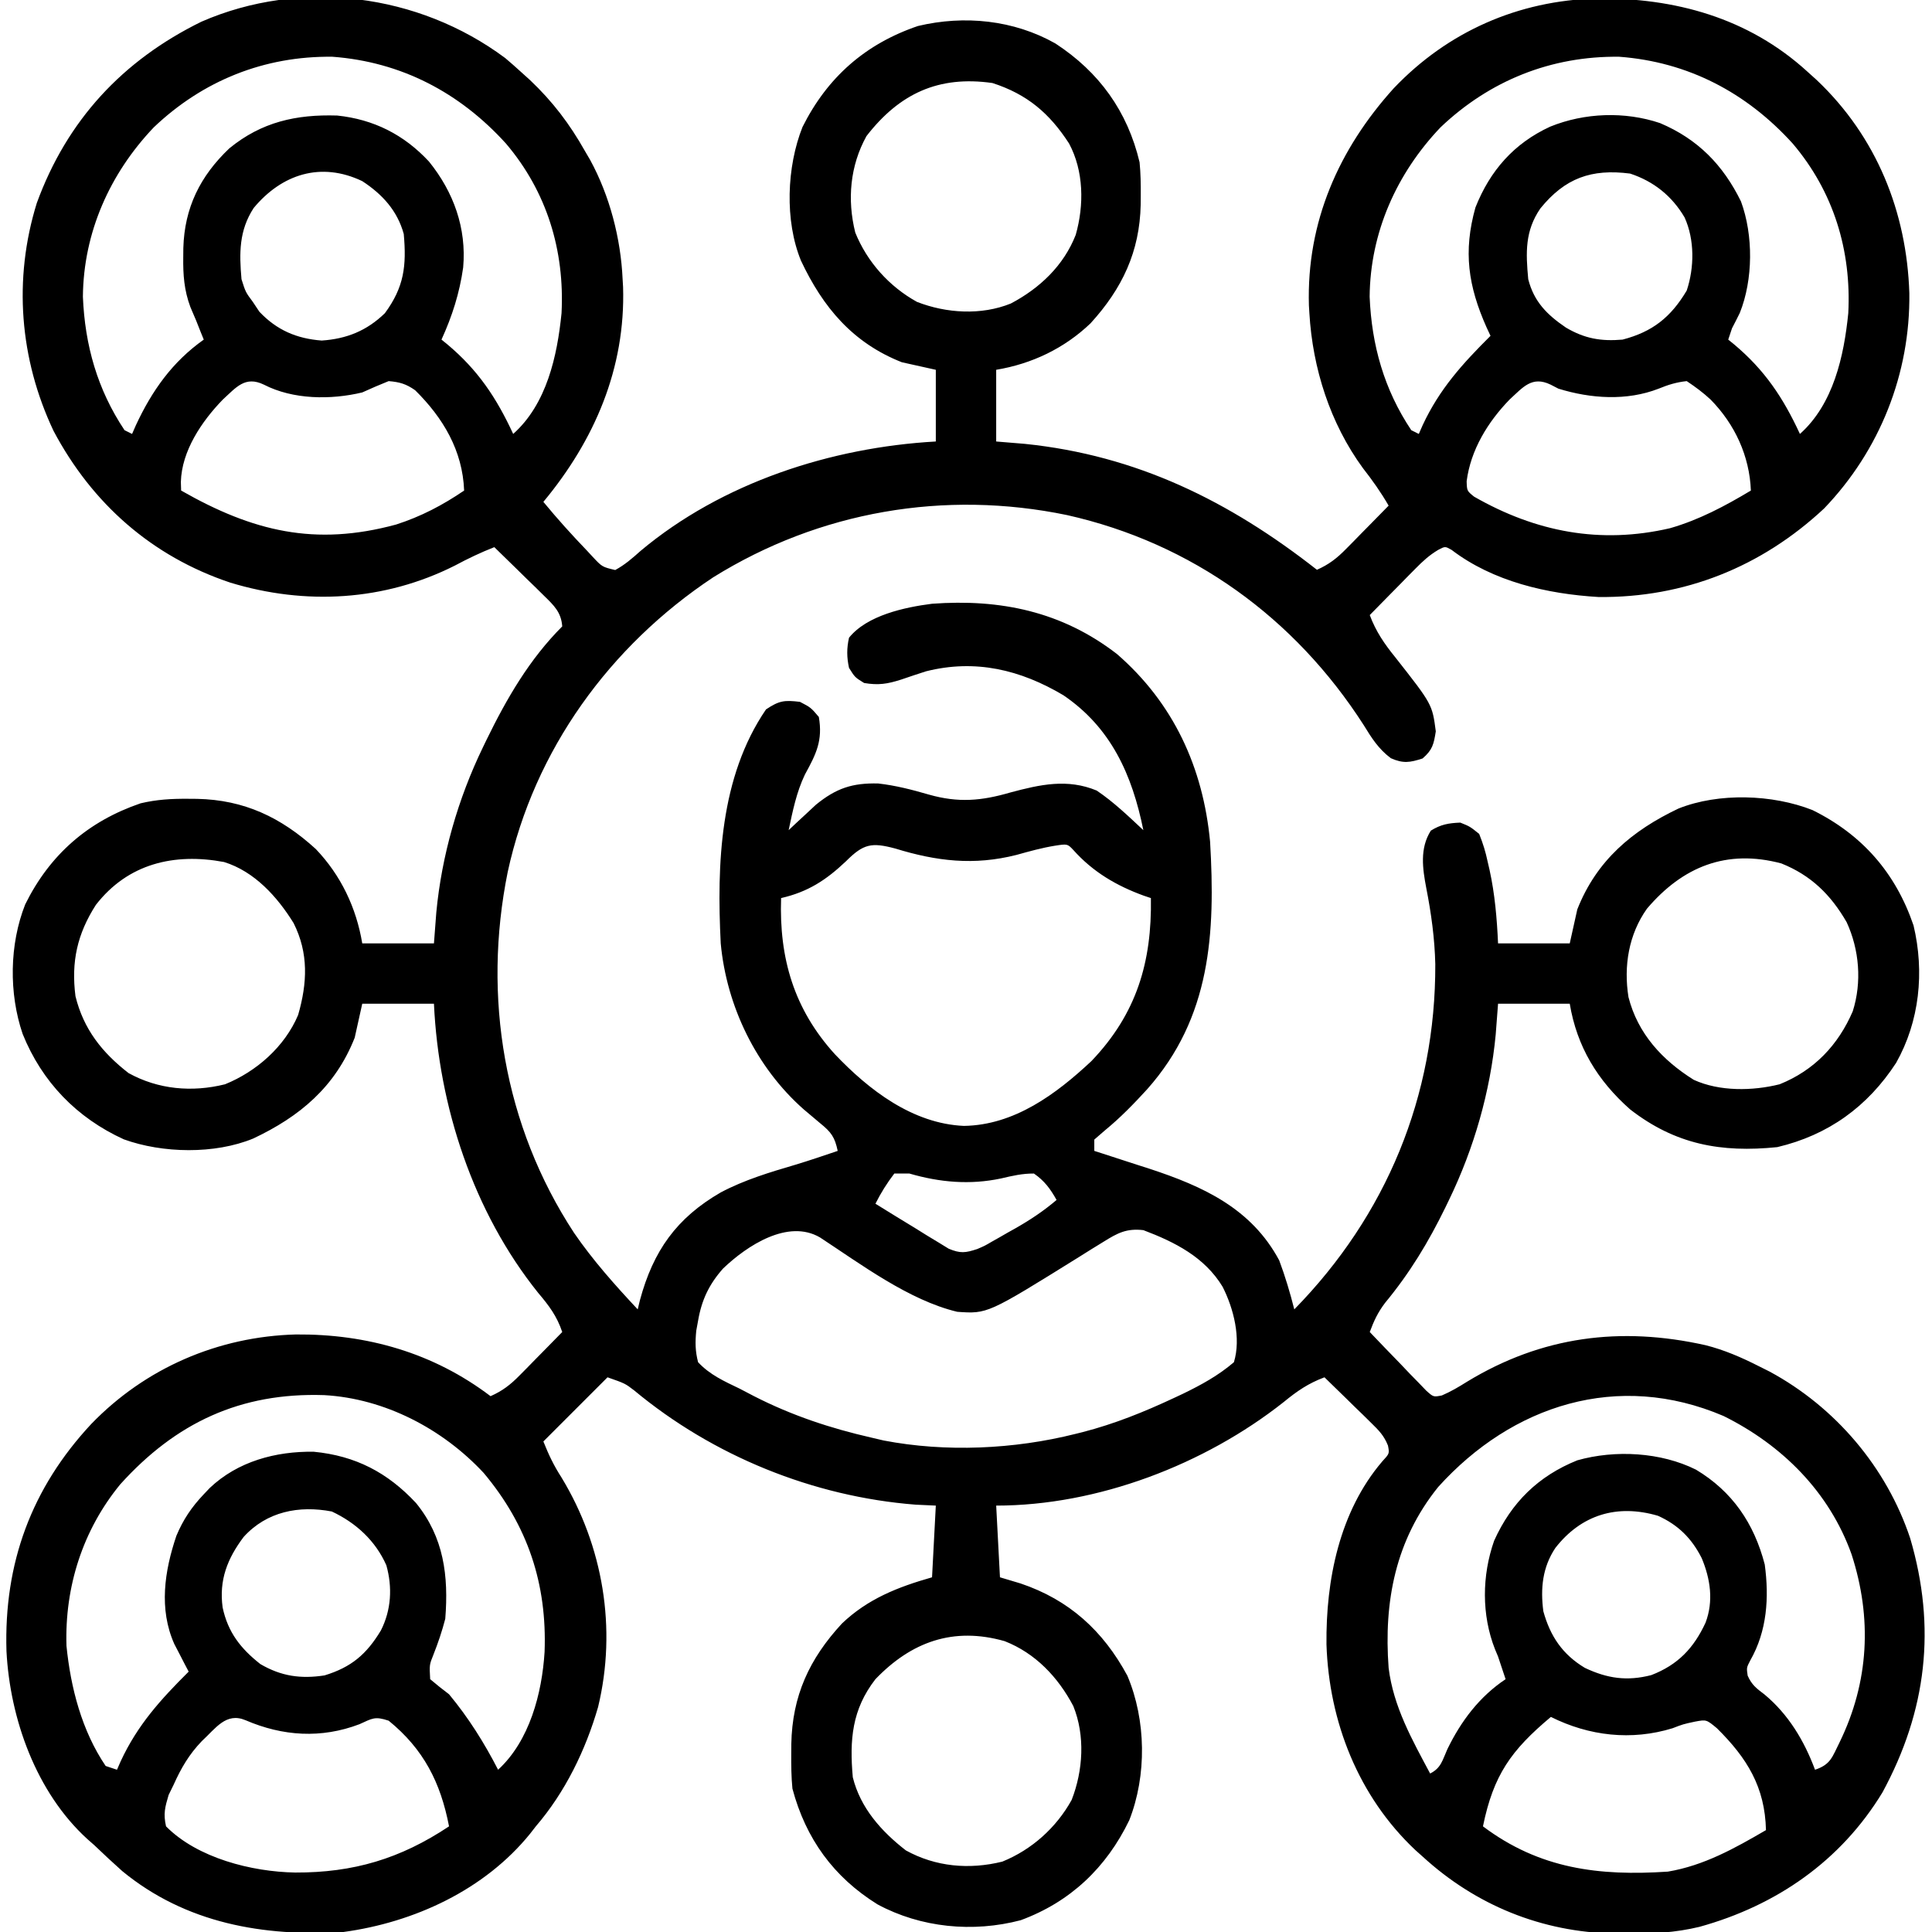 <?xml version="1.0" encoding="UTF-8"?>
<svg version="1.1" xmlns="http://www.w3.org/2000/svg" width="512" height="512">
<path d="M0 0 C1.399 1.18 2.774 2.39 4.125 3.625 C4.955 4.375 5.785 5.125 6.641 5.898 C12.608 11.562 17.092 17.47 21.125 24.625 C21.817 25.808 21.817 25.808 22.523 27.016 C27.699 36.489 30.645 47.841 31.125 58.625 C31.165 59.302 31.205 59.979 31.246 60.676 C31.916 82.218 23.684 101.305 10.125 117.625 C13.825 122.125 17.716 126.424 21.75 130.625 C22.451 131.383 22.451 131.383 23.165 132.156 C25.702 134.865 25.702 134.865 29.164 135.688 C31.731 134.296 33.697 132.573 35.875 130.625 C57.456 112.525 86.373 103.184 114.125 101.625 C114.125 95.355 114.125 89.085 114.125 82.625 C111.155 81.965 108.185 81.305 105.125 80.625 C92.085 75.485 84.207 66.045 78.402 53.727 C74.038 43.128 74.604 28.792 78.805 18.262 C85.401 5.088 95.468 -3.75 109.387 -8.484 C121.686 -11.415 134.776 -10.087 145.797 -3.867 C157.416 3.703 164.93 14.127 168.125 27.625 C168.415 30.568 168.459 33.481 168.438 36.438 C168.432 37.233 168.426 38.028 168.42 38.848 C168.163 51.325 163.532 61.093 155.125 70.312 C148.168 76.962 139.577 81.05 130.125 82.625 C130.125 88.895 130.125 95.165 130.125 101.625 C132.621 101.831 135.116 102.037 137.688 102.25 C167.412 105.291 191.919 117.429 215.125 135.625 C218.277 134.232 220.387 132.6 222.797 130.148 C223.461 129.478 224.125 128.808 224.809 128.117 C225.491 127.419 226.172 126.72 226.875 126 C227.572 125.294 228.27 124.587 228.988 123.859 C230.705 122.119 232.417 120.374 234.125 118.625 C232.085 115.083 229.827 111.906 227.312 108.688 C218.629 96.811 213.987 82.272 213.125 67.625 C213.084 66.944 213.042 66.264 213 65.562 C212.351 43.487 220.91 24.141 235.473 8.027 C249.823 -7.051 268.522 -15.222 289.193 -15.778 C309.956 -15.995 329.48 -10.667 345.125 3.625 C345.955 4.375 346.785 5.125 347.641 5.898 C363.432 20.886 371.428 40.77 372.121 62.324 C372.384 83.656 364.291 103.982 349.555 119.355 C332.923 134.891 312.452 143.076 289.75 142.84 C276.134 142.033 261.803 138.746 250.809 130.348 C249.104 129.383 249.104 129.383 247.263 130.349 C244.883 131.77 243.178 133.345 241.234 135.32 C240.525 136.036 239.816 136.751 239.086 137.488 C238.356 138.235 237.627 138.981 236.875 139.75 C236.13 140.504 235.385 141.258 234.617 142.035 C232.782 143.894 230.951 145.757 229.125 147.625 C230.757 152 233.017 155.273 235.938 158.875 C245.687 171.283 245.687 171.283 246.625 178.438 C246.087 181.87 245.747 183.352 243.125 185.625 C239.766 186.72 237.976 187.002 234.719 185.559 C231.444 183.117 229.603 180.175 227.5 176.75 C209.267 148.365 182.011 128.56 148.916 121.129 C116.49 114.403 83.297 120.096 55.125 137.625 C27.732 155.8 7.687 183.389 0.672 215.713 C-6.016 248.775 -0.352 282.965 18.259 311.354 C23.252 318.63 29.105 325.192 35.125 331.625 C35.321 330.814 35.517 330.003 35.719 329.168 C39.242 316.122 45.402 307.405 57.129 300.629 C63.392 297.31 70.145 295.285 76.92 293.29 C80.684 292.155 84.403 290.887 88.125 289.625 C87.356 285.981 86.419 284.674 83.5 282.312 C82.415 281.398 82.415 281.398 81.309 280.465 C80.588 279.858 79.867 279.251 79.125 278.625 C66.525 267.523 58.677 251.261 57.125 234.625 C56.073 213.616 56.87 190.566 69.125 172.625 C72.638 170.283 73.99 170.129 78.125 170.625 C81 172.125 81 172.125 83.125 174.625 C84.205 180.887 82.421 184.441 79.438 189.883 C77.196 194.567 76.194 199.566 75.125 204.625 C75.777 204.01 76.43 203.395 77.102 202.762 C77.976 201.953 78.85 201.145 79.75 200.312 C80.609 199.512 81.467 198.711 82.352 197.887 C87.75 193.484 92.03 192.095 98.855 192.254 C103.459 192.776 107.847 193.906 112.291 195.201 C120.12 197.415 126.182 196.884 133.938 194.625 C141.781 192.529 148.991 190.914 156.75 194.125 C161.237 197.138 165.185 200.944 169.125 204.625 C166.159 189.949 160.567 177.458 147.938 168.875 C136.567 162.115 124.618 159.234 111.527 162.531 C109.325 163.239 107.129 163.967 104.941 164.719 C101.301 165.89 98.894 166.267 95.125 165.625 C92.688 164.125 92.688 164.125 91.125 161.625 C90.515 158.816 90.487 156.432 91.125 153.625 C95.903 147.694 105.841 145.556 113.125 144.625 C131.177 143.309 147.494 146.637 162.133 157.949 C177.125 170.96 184.955 188.034 186.812 207.688 C188.223 231.904 187.044 254.249 170.133 273.291 C166.599 277.164 163 280.86 158.938 284.188 C158.009 284.992 157.081 285.796 156.125 286.625 C156.125 287.615 156.125 288.605 156.125 289.625 C156.8 289.841 157.474 290.057 158.169 290.28 C161.282 291.283 164.391 292.297 167.5 293.312 C169.091 293.822 169.091 293.822 170.715 294.342 C184.994 299.029 197.755 304.873 205.125 318.625 C206.726 322.899 208.009 327.201 209.125 331.625 C233.536 306.703 246.608 275.108 246.492 240.135 C246.332 233.311 245.417 226.673 244.105 219.979 C243.119 214.792 242.336 209.45 245.312 204.75 C247.967 203.102 250.008 202.75 253.125 202.625 C255.68 203.656 255.68 203.656 258.125 205.625 C259.146 208.19 259.814 210.337 260.375 213 C260.538 213.704 260.7 214.409 260.868 215.135 C262.286 221.602 262.824 228.011 263.125 234.625 C269.395 234.625 275.665 234.625 282.125 234.625 C282.785 231.655 283.445 228.685 284.125 225.625 C289.247 212.629 298.668 204.736 310.926 198.902 C321.591 194.644 335.867 195.123 346.453 199.305 C359.658 205.83 368.507 215.988 373.234 229.887 C376.165 242.186 374.837 255.276 368.617 266.297 C361.051 277.911 350.621 285.44 337.125 288.625 C322.244 290.147 310.106 287.933 298.125 278.625 C289.481 270.986 284.019 261.988 282.125 250.625 C275.855 250.625 269.585 250.625 263.125 250.625 C262.919 253.327 262.712 256.029 262.5 258.812 C261.074 273.893 256.738 288.992 250.125 302.625 C249.817 303.264 249.509 303.902 249.192 304.56 C244.695 313.779 239.737 321.983 233.191 329.891 C231.244 332.467 230.244 334.631 229.125 337.625 C231.855 340.499 234.612 343.346 237.375 346.188 C238.152 347.007 238.93 347.826 239.73 348.67 C240.485 349.44 241.239 350.21 242.016 351.004 C242.707 351.721 243.398 352.439 244.11 353.178 C246.001 354.869 246.001 354.869 248.238 354.431 C250.603 353.421 252.698 352.182 254.875 350.812 C274.684 338.749 295.603 336.063 318.15 341.125 C323.092 342.377 327.59 344.329 332.125 346.625 C333.109 347.117 334.092 347.61 335.105 348.117 C352.528 357.538 366.069 373.456 372.344 392.281 C379.285 415.881 376.76 437.933 365 459.625 C353.954 477.821 336.863 489.627 316.496 495.258 C310.064 496.811 303.91 497.125 297.312 497.062 C296.172 497.053 295.032 497.044 293.858 497.035 C274.745 496.644 257.259 489.577 243.125 476.625 C242.493 476.062 241.862 475.498 241.211 474.918 C226.083 460.69 218.323 440.853 217.654 420.403 C217.48 403.395 221.056 385.242 232.438 371.918 C234.356 369.842 234.356 369.842 233.955 367.725 C232.917 365.098 231.547 363.706 229.527 361.734 C228.809 361.025 228.09 360.316 227.35 359.586 C226.217 358.492 226.217 358.492 225.062 357.375 C224.304 356.63 223.545 355.885 222.764 355.117 C220.891 353.28 219.011 351.449 217.125 349.625 C212.82 351.236 209.879 353.262 206.312 356.188 C185.342 372.764 156.999 383.625 130.125 383.625 C130.455 389.895 130.785 396.165 131.125 402.625 C132.919 403.161 134.714 403.697 136.562 404.25 C149.458 408.584 158.478 416.81 164.898 428.719 C169.87 440.499 170.066 455.128 165.387 467.016 C159.321 479.56 149.787 488.652 136.625 493.5 C123.959 496.836 110.16 495.495 98.676 489.305 C87.038 482.073 79.665 471.911 76.125 458.625 C75.825 455.537 75.791 452.476 75.812 449.375 C75.818 448.528 75.824 447.681 75.83 446.809 C76.077 434.07 80.58 424.252 89.25 414.875 C96.145 408.295 104.073 405.211 113.125 402.625 C113.455 396.355 113.785 390.085 114.125 383.625 C112.351 383.543 110.578 383.46 108.75 383.375 C81.623 381.252 55.106 370.478 34.195 353.105 C31.789 351.26 31.789 351.26 27.125 349.625 C18.71 358.04 18.71 358.04 10.125 366.625 C11.595 370.3 12.859 372.947 14.938 376.188 C25.953 394.35 29.641 416.223 24.625 437 C21.314 448.435 15.907 459.563 8.125 468.625 C7.629 469.263 7.132 469.901 6.621 470.559 C-5.442 485.471 -24.127 494.084 -42.875 496.625 C-64.064 497.886 -84.615 494.355 -101.473 480.488 C-103.992 478.25 -106.439 475.954 -108.875 473.625 C-109.503 473.072 -110.131 472.519 -110.777 471.949 C-124.296 459.595 -131.229 440.134 -132.16 422.195 C-132.865 398.909 -125.549 379.013 -109.696 361.999 C-95.356 347.154 -76.074 338.826 -55.474 338.271 C-36.606 338.119 -19.026 343.135 -3.875 354.625 C-0.723 353.232 1.387 351.6 3.797 349.148 C4.461 348.478 5.125 347.808 5.809 347.117 C6.491 346.419 7.172 345.72 7.875 345 C8.921 343.94 8.921 343.94 9.988 342.859 C11.705 341.119 13.417 339.374 15.125 337.625 C13.703 333.391 11.623 330.643 8.75 327.25 C-8.439 305.847 -17.609 277.837 -18.875 250.625 C-25.145 250.625 -31.415 250.625 -37.875 250.625 C-38.535 253.595 -39.195 256.565 -39.875 259.625 C-45.015 272.665 -54.455 280.543 -66.773 286.348 C-76.984 290.553 -90.776 290.28 -101.062 286.562 C-113.535 280.877 -122.759 271.328 -127.875 258.625 C-131.552 247.839 -131.388 234.91 -127.195 224.297 C-120.666 211.084 -110.514 202.265 -96.621 197.512 C-92.338 196.498 -88.445 196.28 -84.062 196.312 C-83.267 196.318 -82.472 196.324 -81.652 196.33 C-69.175 196.587 -59.407 201.218 -50.188 209.625 C-43.538 216.582 -39.45 225.173 -37.875 234.625 C-31.605 234.625 -25.335 234.625 -18.875 234.625 C-18.669 231.923 -18.462 229.221 -18.25 226.438 C-16.824 211.357 -12.488 196.258 -5.875 182.625 C-5.567 181.986 -5.259 181.348 -4.942 180.69 C0.4 169.738 6.437 159.313 15.125 150.625 C14.851 146.871 12.917 145.066 10.309 142.516 C9.545 141.762 8.781 141.007 7.994 140.23 C7.192 139.453 6.389 138.676 5.562 137.875 C4.756 137.082 3.95 136.289 3.119 135.473 C1.128 133.517 -0.87 131.568 -2.875 129.625 C-6.503 131.045 -9.877 132.661 -13.312 134.5 C-31.994 143.921 -52.938 145.081 -72.854 139.023 C-93.618 132.083 -109.477 118.079 -119.688 98.812 C-128.689 79.766 -130.387 58.614 -124.125 38.438 C-116.115 16.498 -101.398 0.635 -80.5 -9.625 C-54.181 -21.097 -22.994 -17.124 0 0 Z M-93.125 18.375 C-104.772 30.613 -111.76 46.265 -111.906 63.254 C-111.379 76.109 -108.067 87.857 -100.875 98.625 C-100.215 98.955 -99.555 99.285 -98.875 99.625 C-98.546 98.875 -98.218 98.125 -97.879 97.352 C-93.613 88.173 -88.213 80.53 -79.875 74.625 C-80.143 73.965 -80.411 73.305 -80.688 72.625 C-81.079 71.635 -81.471 70.645 -81.875 69.625 C-82.385 68.426 -82.896 67.227 -83.422 65.992 C-85.083 61.531 -85.376 57.479 -85.312 52.75 C-85.305 51.961 -85.297 51.171 -85.29 50.358 C-84.989 39.687 -80.837 31.286 -73.098 23.938 C-64.562 16.955 -55.418 14.91 -44.527 15.242 C-34.83 16.259 -26.814 20.308 -20.191 27.438 C-13.647 35.533 -10.212 45.102 -11.129 55.504 C-12.096 62.323 -14.024 68.369 -16.875 74.625 C-16.367 75.037 -15.859 75.45 -15.336 75.875 C-7.192 82.707 -2.326 90.014 2.125 99.625 C11.004 91.707 13.798 78.992 14.938 67.625 C15.793 51.016 11.049 35.412 0.194 22.648 C-12.057 9.142 -27.552 1.024 -45.762 -0.336 C-63.811 -0.562 -80.099 5.978 -93.125 18.375 Z M247.875 18.375 C236.228 30.613 229.24 46.265 229.094 63.254 C229.621 76.109 232.933 87.857 240.125 98.625 C240.785 98.955 241.445 99.285 242.125 99.625 C242.454 98.875 242.782 98.125 243.121 97.352 C247.59 87.735 253.687 81.029 261.125 73.625 C260.776 72.875 260.426 72.125 260.066 71.352 C255.202 60.41 253.861 51.305 257.125 39.625 C260.987 29.853 267.342 22.606 276.938 18.188 C286.043 14.489 296.724 14.098 306.062 17.25 C316.057 21.491 322.733 28.299 327.5 38 C330.8 46.957 330.735 58.714 327.188 67.562 C326.517 68.925 325.832 70.281 325.125 71.625 C324.63 73.11 324.63 73.11 324.125 74.625 C324.633 75.037 325.141 75.45 325.664 75.875 C333.808 82.707 338.674 90.014 343.125 99.625 C352.004 91.707 354.798 78.992 355.938 67.625 C356.793 51.016 352.049 35.412 341.194 22.648 C328.943 9.142 313.448 1.024 295.238 -0.336 C277.189 -0.562 260.901 5.978 247.875 18.375 Z M95.75 20.688 C91.393 28.564 90.607 37.509 92.777 46.254 C95.94 54.059 101.775 60.559 109.125 64.625 C116.888 67.66 126.164 68.238 134 65.062 C141.665 61.023 148.018 55.013 151.203 46.867 C153.445 38.982 153.355 29.959 149.434 22.645 C144.249 14.643 138.348 9.598 129.125 6.625 C114.824 4.591 104.479 9.432 95.75 20.688 Z M-66.648 39.746 C-70.545 45.715 -70.486 51.704 -69.875 58.625 C-68.792 62.045 -68.792 62.045 -66.875 64.625 C-66.009 65.924 -66.009 65.924 -65.125 67.25 C-60.507 72.125 -55.251 74.365 -48.625 74.875 C-42.027 74.435 -36.662 72.279 -31.875 67.625 C-26.772 60.68 -26.122 55.087 -26.875 46.625 C-28.578 40.441 -32.565 36.091 -37.875 32.625 C-48.846 27.39 -59.208 30.789 -66.648 39.746 Z M274.352 39.844 C270.238 45.817 270.462 51.523 271.125 58.625 C272.648 64.591 276.109 68.033 281.113 71.438 C286.073 74.365 290.408 75.118 296.125 74.625 C304.061 72.55 308.897 68.722 313.125 61.625 C315.156 55.532 315.239 48.162 312.562 42.25 C309.218 36.557 304.372 32.683 298.125 30.625 C287.822 29.301 280.867 31.836 274.352 39.844 Z M-74.812 90.5 C-80.398 96.254 -85.733 104.103 -85.945 112.359 C-85.922 113.107 -85.899 113.855 -85.875 114.625 C-66.878 125.46 -50.384 129.471 -28.875 123.625 C-22.298 121.502 -16.577 118.511 -10.875 114.625 C-11.282 104.037 -16.423 95.385 -23.848 88.051 C-26.252 86.36 -27.955 85.87 -30.875 85.625 C-33.232 86.568 -35.565 87.571 -37.875 88.625 C-46.198 90.615 -56.204 90.551 -63.949 86.555 C-68.911 84.159 -71.284 87.283 -74.812 90.5 Z M266.188 90.5 C260.429 96.433 255.859 103.858 254.801 112.172 C254.881 114.72 254.881 114.72 256.785 116.25 C273.141 125.611 290.229 128.896 308.691 124.609 C316.376 122.406 323.298 118.721 330.125 114.625 C329.772 105.458 325.878 97.05 319.438 90.5 C317.398 88.615 315.456 87.179 313.125 85.625 C310.407 85.911 308.214 86.588 305.688 87.625 C297.23 90.925 287.675 90.274 279.125 87.625 C278.441 87.272 277.756 86.919 277.051 86.555 C272.089 84.159 269.716 87.283 266.188 90.5 Z M90.312 212.875 C85.062 217.851 80.257 220.991 73.125 222.625 C72.58 238.55 76.533 252.072 87.375 264 C96.405 273.505 107.972 282.404 121.562 283 C134.922 282.804 145.999 274.595 155.375 265.812 C167.355 253.268 171.401 239.562 171.125 222.625 C170.199 222.314 170.199 222.314 169.254 221.996 C162.008 219.36 155.772 215.707 150.586 209.902 C149.017 208.236 149.017 208.236 145.688 208.75 C142.212 209.313 138.888 210.242 135.5 211.188 C124.214 214.048 114.328 212.858 103.402 209.5 C97.105 207.819 94.969 208.21 90.312 212.875 Z M-108.473 224.438 C-113.408 232.136 -115.043 239.523 -113.875 248.625 C-111.744 257.349 -106.823 263.563 -99.812 269 C-91.936 273.357 -82.991 274.143 -74.246 271.973 C-65.88 268.583 -58.426 261.996 -54.875 253.625 C-52.43 245.167 -52.052 237.235 -56.07 229.25 C-60.385 222.272 -66.445 215.563 -74.492 213.07 C-87.72 210.598 -99.981 213.476 -108.473 224.438 Z M302.586 225.434 C297.732 232.26 296.376 240.675 297.688 248.875 C300.159 258.544 306.616 265.554 314.992 270.793 C321.816 273.912 330.591 273.76 337.746 271.969 C346.888 268.293 353.26 261.6 357.125 252.625 C359.579 244.903 358.869 236.301 355.504 229.008 C351.282 221.712 346.066 216.589 338.188 213.438 C323.637 209.577 312.051 214.311 302.586 225.434 Z M103.125 295.625 C101.164 298.202 99.571 300.732 98.125 303.625 C101.673 305.836 105.241 308.015 108.812 310.188 C109.82 310.816 110.827 311.444 111.865 312.092 C112.842 312.682 113.818 313.271 114.824 313.879 C116.167 314.704 116.167 314.704 117.538 315.545 C120.64 316.84 121.968 316.664 125.125 315.625 C127.095 314.78 127.095 314.78 128.938 313.699 C129.621 313.314 130.304 312.93 131.008 312.533 C131.706 312.13 132.405 311.728 133.125 311.312 C133.824 310.921 134.522 310.53 135.242 310.127 C139.15 307.904 142.691 305.556 146.125 302.625 C144.507 299.715 142.891 297.519 140.125 295.625 C137.048 295.602 134.412 296.223 131.418 296.926 C123.15 298.681 115.161 297.963 107.125 295.625 C105.805 295.625 104.485 295.625 103.125 295.625 Z M57.746 320.797 C54.047 324.969 52.068 329.116 51.125 334.625 C50.885 335.936 50.885 335.936 50.641 337.273 C50.343 340.324 50.356 342.648 51.125 345.625 C54.24 348.963 58.045 350.667 62.125 352.625 C63.42 353.299 64.715 353.975 66.008 354.652 C76.019 359.758 86.186 363.131 97.125 365.625 C98.174 365.871 99.224 366.117 100.305 366.371 C116.771 369.538 134.893 368.705 151.125 364.625 C151.773 364.464 152.421 364.303 153.089 364.137 C161.492 361.964 169.333 358.802 177.188 355.125 C177.973 354.757 178.759 354.39 179.568 354.011 C184.471 351.635 188.971 349.175 193.125 345.625 C195.059 339.305 193.067 331.412 190.125 325.625 C185.371 317.774 177.491 313.79 169.125 310.625 C164.688 310.117 162.327 311.361 158.59 313.695 C157.532 314.345 156.474 314.995 155.385 315.664 C153.74 316.697 153.74 316.697 152.062 317.75 C127.823 332.829 127.823 332.829 119.801 332.266 C106.994 329.2 94.323 319.692 83.438 312.562 C74.949 307.597 64.111 314.709 57.746 320.797 Z M-102 377.98 C-111.957 390.105 -116.749 405.16 -116.258 420.797 C-115.149 431.884 -112.195 443.306 -105.875 452.625 C-104.885 452.955 -103.895 453.285 -102.875 453.625 C-102.546 452.875 -102.218 452.125 -101.879 451.352 C-97.41 441.735 -91.313 435.029 -83.875 427.625 C-84.399 426.629 -84.399 426.629 -84.934 425.613 C-85.389 424.73 -85.844 423.847 -86.312 422.938 C-86.765 422.067 -87.217 421.197 -87.684 420.301 C-91.817 411.017 -90.289 400.975 -87.137 391.641 C-85.33 387.323 -83.088 384.008 -79.875 380.625 C-79.35 380.072 -78.826 379.519 -78.285 378.949 C-70.853 371.902 -60.817 369.213 -50.758 369.348 C-39.632 370.418 -31.136 374.886 -23.625 382.938 C-16.242 391.991 -14.967 402.285 -15.875 413.625 C-16.724 416.897 -17.76 419.96 -19 423.102 C-20.093 425.81 -20.093 425.81 -19.875 429.625 C-18.253 431.013 -16.579 432.34 -14.875 433.625 C-9.753 439.785 -5.53 446.509 -1.875 453.625 C6.456 445.983 9.763 433.391 10.445 422.391 C11.117 404.349 5.985 388.897 -5.695 374.969 C-16.558 363.289 -31.918 355.244 -47.945 354.348 C-70.162 353.606 -87.312 361.7 -102 377.98 Z M247.266 378.684 C235.929 392.737 232.809 409.075 234.125 426.625 C235.378 436.874 240.328 445.646 245.125 454.625 C248.032 453.171 248.371 451.131 249.688 448.188 C253.298 440.744 258.187 434.25 265.125 429.625 C264.857 428.821 264.589 428.016 264.312 427.188 C263.725 425.424 263.725 425.424 263.125 423.625 C262.861 422.995 262.596 422.364 262.324 421.715 C258.727 412.594 258.842 402.165 262.086 392.934 C266.652 382.788 273.813 375.771 284.125 371.625 C294.161 368.784 306.281 369.458 315.582 374.102 C325.185 379.855 330.965 388.298 333.801 399.23 C334.987 407.994 334.433 416.841 329.961 424.66 C328.965 426.587 328.965 426.587 329.273 428.684 C330.349 431.136 331.619 432.079 333.75 433.688 C340.079 438.958 344.27 445.948 347.125 453.625 C351.298 452.234 351.675 450.259 353.625 446.375 C361.443 430.348 362.295 413.428 356.801 396.517 C350.903 380.008 338.405 367.572 322.875 359.875 C294.887 347.914 266.892 356.954 247.266 378.684 Z M-69.312 391.938 C-73.635 397.692 -75.862 403.371 -74.875 410.625 C-73.479 417.189 -70.105 421.515 -64.875 425.625 C-59.34 428.862 -54.147 429.588 -47.875 428.625 C-40.765 426.457 -36.74 423.03 -32.934 416.711 C-30.184 411.292 -29.849 405.283 -31.488 399.438 C-34.378 392.92 -39.532 388.194 -45.938 385.188 C-54.618 383.525 -63.194 385.18 -69.312 391.938 Z M278.312 394.844 C274.875 400 274.339 405.599 275.125 411.625 C276.949 418.242 280.212 423.075 286.125 426.625 C292.09 429.452 297.317 430.202 303.734 428.547 C310.799 425.822 314.992 421.393 318.125 414.625 C320.273 408.898 319.396 403.054 317.094 397.543 C314.433 392.276 310.825 388.718 305.496 386.32 C294.645 383.138 285.165 386.055 278.312 394.844 Z M98.125 429.625 C91.884 437.673 91.244 445.712 92.125 455.625 C94.142 463.753 99.695 469.965 106.188 475 C114.064 479.357 123.009 480.143 131.754 477.973 C139.559 474.81 146.059 468.975 150.125 461.625 C153.16 453.862 153.738 444.586 150.562 436.75 C146.523 429.085 140.513 422.732 132.367 419.547 C118.732 415.67 107.613 419.749 98.125 429.625 Z M-80.395 446.043 C-83.774 449.561 -85.893 453.202 -87.875 457.625 C-88.308 458.512 -88.741 459.399 -89.188 460.312 C-90.148 463.544 -90.628 465.271 -89.875 468.625 C-81.571 477.036 -67.158 480.666 -55.646 480.867 C-40.231 480.92 -27.779 477.227 -14.875 468.625 C-17.113 457.024 -21.588 448.181 -30.875 440.625 C-34.563 439.396 -35.181 440.013 -38.625 441.562 C-48.757 445.409 -58.928 444.75 -68.801 440.5 C-73.982 438.314 -76.724 442.68 -80.395 446.043 Z M277.125 439.625 C266.529 448.513 261.91 455.04 259.125 468.625 C274.147 479.921 289.894 481.833 308.125 480.625 C317.671 479.029 325.856 474.443 334.125 469.625 C333.863 458.228 329.14 450.545 321.125 442.625 C318.332 440.311 318.332 440.311 315.312 440.875 C312.163 441.55 312.163 441.55 309.375 442.625 C298.498 445.972 287.266 444.696 277.125 439.625 Z " fill="#000000" transform="translate(133.875,15.375)"/>
</svg>
